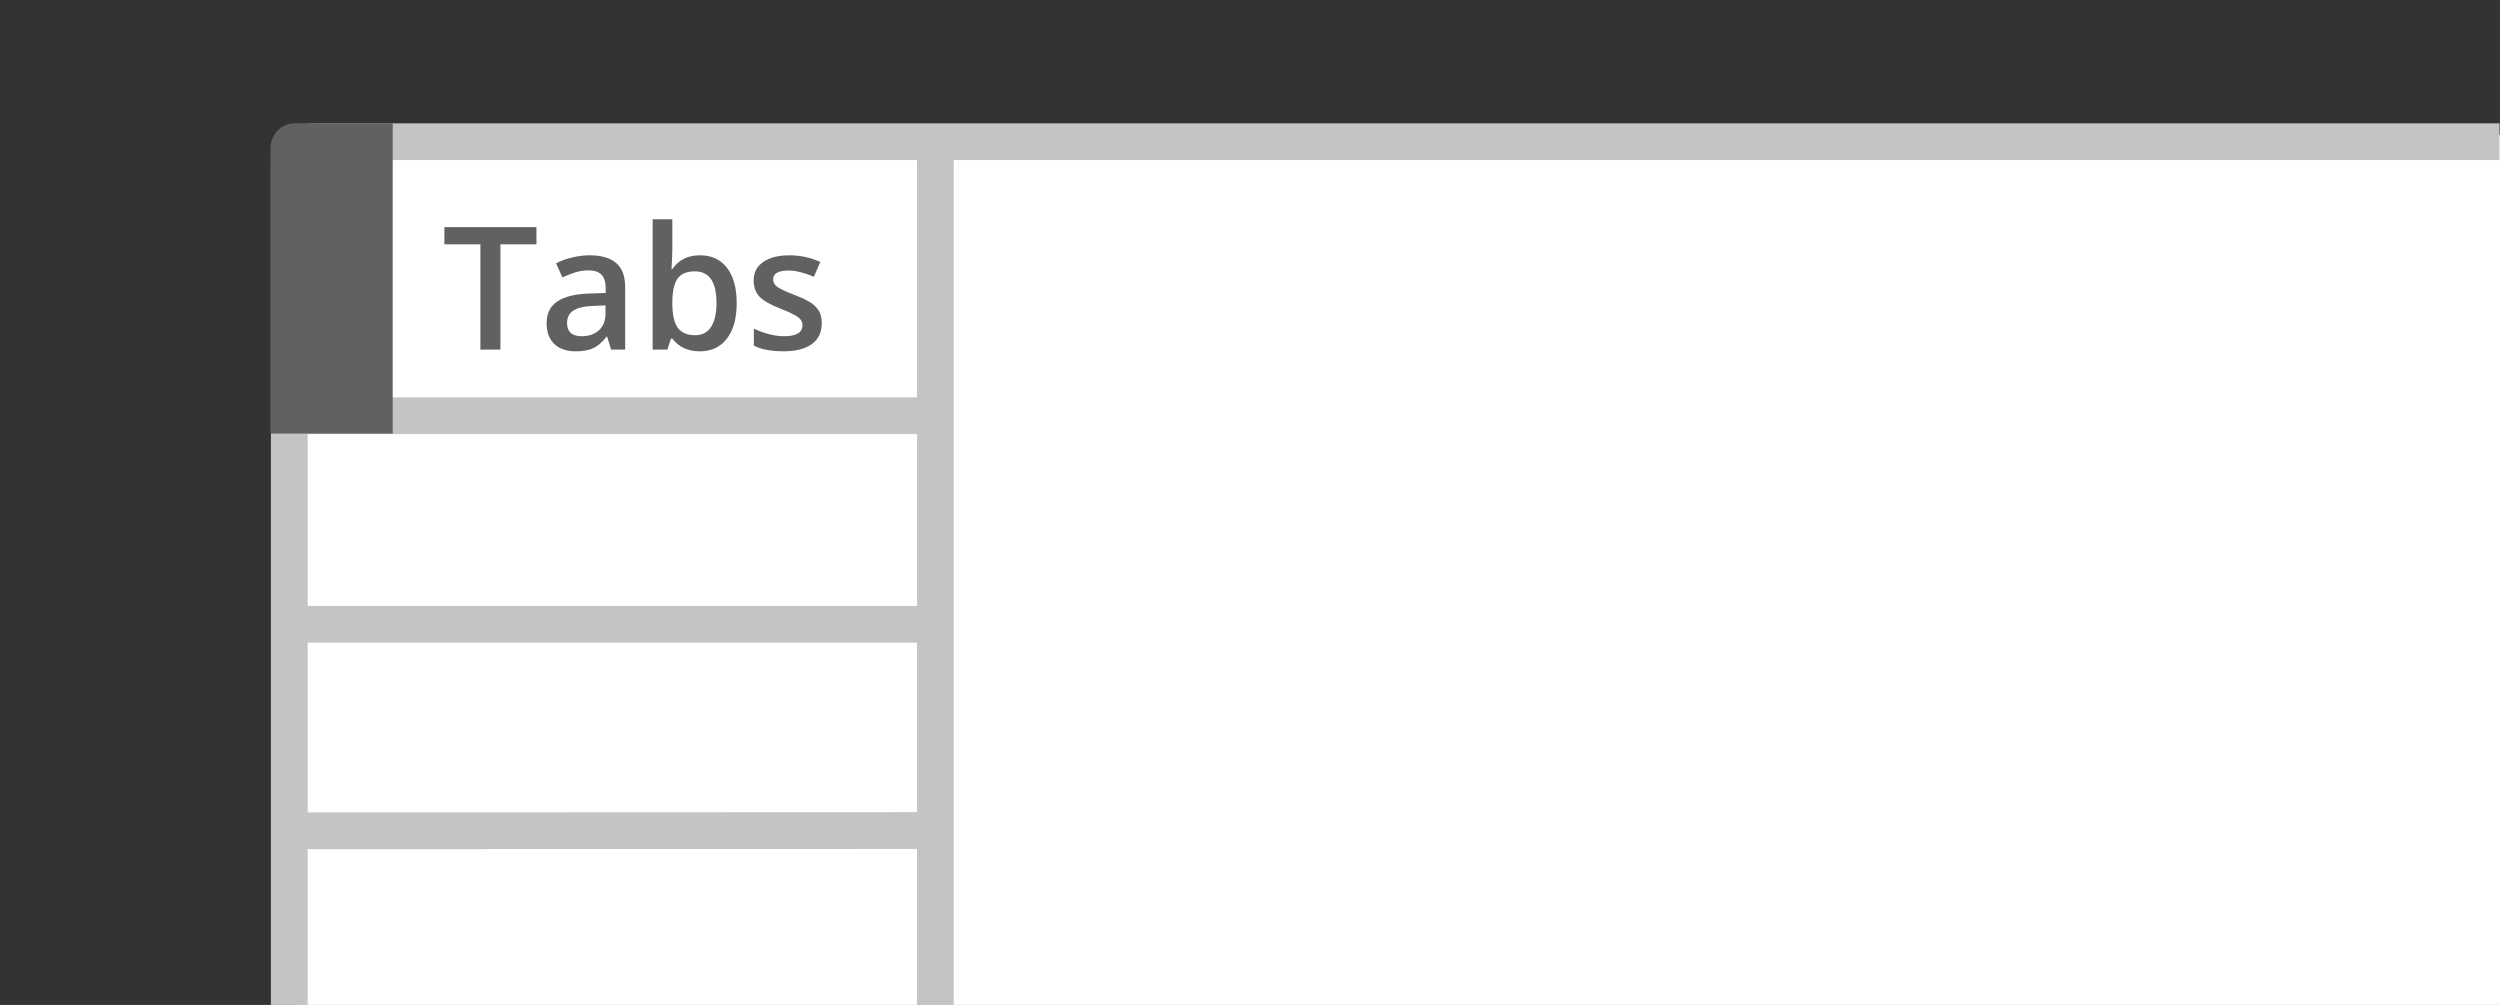 <?xml version="1.0" encoding="utf-8"?>
<!-- Generator: Adobe Illustrator 25.4.0, SVG Export Plug-In . SVG Version: 6.00 Build 0)  -->
<svg version="1.1" xmlns="http://www.w3.org/2000/svg" xmlns:xlink="http://www.w3.org/1999/xlink" x="0px" y="0px"
	 viewBox="0 0 102 41" style="enable-background:new 0 0 102 41;" xml:space="preserve">
<rect x="0" y="0" width="102" height="41" fill="#333333" stroke="none"/>
<style type="text/css">
	.st0{fill:#FFFFFF;}
	.st1{fill:none;stroke:#C5C4C4;stroke-width:1.5;stroke-miterlimit:10;}
	.st2{fill:#C5C4C4;}
	.st3{fill:#616160;}
	.st4{fill:#C4C4C4;}
	.st5{enable-background:new    ;}
	.st6{fill:#020203;}
	.st7{fill:none;stroke:#D3D3D3;stroke-width:1.5;stroke-miterlimit:10;}
	.st8{fill:#D3D3D3;}
	.st9{fill:none;stroke:#C5C4C4;stroke-width:0.75;stroke-miterlimit:10;}
	.st10{fill:none;stroke:#616160;stroke-miterlimit:10;}
	.st11{fill:none;stroke:#616160;stroke-width:2;stroke-miterlimit:10;}
	.st12{fill:none;stroke:#616160;stroke-width:0.75;stroke-miterlimit:10;}
	.st13{fill:#616160;stroke:#616160;stroke-miterlimit:10;}
	.st14{fill:none;stroke:#FFFFFF;stroke-miterlimit:10;}
	.st15{fill:#1D70B8;}
	.st16{fill:#FFFFFF;stroke:#C5C4C4;stroke-width:1.5;stroke-miterlimit:10;}
	.st17{fill:none;stroke:#616160;stroke-width:1.5;stroke-miterlimit:10;}
	.st18{fill:none;stroke:#D3D3D3;stroke-width:0.5;}
	.st19{fill:#FFFFFF;stroke:#616160;}
	.st20{fill:none;stroke:#616160;stroke-width:0.5;stroke-miterlimit:10;}
	.st21{fill:#FFFFFF;stroke:#616160;stroke-width:1.5;}
	.st22{fill:#C5C4C4;stroke:#C5C4C4;stroke-width:1.5;stroke-miterlimit:10;}
	.st23{opacity:0.6;}
	.st24{opacity:0.6;fill:#C5C4C4;}
	.st25{fill:#FFFFFF;stroke:#616160;stroke-width:0.5;}
	.st26{fill:none;stroke:#616160;stroke-width:0.5;}
</style>
<g id="Layer_5">
	<g id="Layer_7">
	</g>
	<rect x="12.029" y="5.5" class="st0" width="90.025" height="35.522"/>
</g>
<g >
</g>
<g >
</g>
<g id="Layer_6">
</g>
<g >
</g>
<g id="Layer_8">
</g>
<g >
	<path class="st2" d="M101.981,5.031H12.803c-0.965,0-1.75,0.785-1.75,1.75v34.498h1.5v-6.633l24.862-0.009v6.519h1.5
		V6.531h63.066V5.031z M37.415,24.723H12.553v-7.011H37.415V24.723z M12.553,33.146v-6.924H37.415v6.914L12.553,33.146
		z M37.415,16.212H12.553V6.781c0-0.138,0.112-0.25,0.25-0.25H37.415V16.212z"/>
	<g>
		<path class="st3" d="M20.417,14.265h-0.817V9.968h-1.469V9.268h3.756v0.7H20.417V14.265z"/>
		<path class="st3" d="M24.933,14.265l-0.16-0.526h-0.027c-0.183,0.231-0.366,0.387-0.551,0.47
			s-0.422,0.125-0.711,0.125c-0.371,0-0.661-0.101-0.87-0.301c-0.208-0.2-0.312-0.484-0.312-0.852
			c0-0.389,0.144-0.684,0.435-0.881c0.289-0.199,0.73-0.307,1.322-0.325l0.652-0.021v-0.201
			c0-0.242-0.056-0.423-0.169-0.542c-0.112-0.12-0.287-0.18-0.524-0.18c-0.193,0-0.379,0.028-0.557,0.085
			c-0.178,0.058-0.35,0.125-0.514,0.202l-0.26-0.574c0.205-0.107,0.43-0.189,0.674-0.244s0.474-0.084,0.69-0.084
			c0.48,0,0.844,0.104,1.089,0.315s0.367,0.539,0.367,0.987v2.547H24.933z M23.736,13.718
			c0.292,0,0.525-0.081,0.702-0.244s0.266-0.392,0.266-0.685V12.46l-0.486,0.021
			c-0.378,0.014-0.653,0.077-0.825,0.19c-0.172,0.113-0.258,0.286-0.258,0.519c0,0.168,0.05,0.299,0.15,0.391
			C23.386,13.672,23.536,13.718,23.736,13.718z"/>
		<path class="st3" d="M28.56,10.416c0.471,0,0.839,0.171,1.102,0.513c0.264,0.342,0.395,0.821,0.395,1.44
			c0,0.619-0.133,1.102-0.399,1.447c-0.267,0.345-0.637,0.518-1.11,0.518c-0.478,0-0.851-0.172-1.115-0.516H27.376
			l-0.146,0.447h-0.602V8.946h0.803v1.265c0,0.094-0.004,0.232-0.014,0.417c-0.009,0.185-0.016,0.302-0.019,0.352
			h0.033C27.686,10.604,28.062,10.416,28.56,10.416z M28.351,11.072c-0.323,0-0.557,0.095-0.699,0.285
			s-0.216,0.509-0.221,0.956v0.055c0,0.46,0.073,0.793,0.219,0.999c0.146,0.206,0.385,0.31,0.715,0.31
			c0.285,0,0.501-0.113,0.647-0.338c0.147-0.227,0.221-0.552,0.221-0.979C29.232,11.502,28.939,11.072,28.351,11.072
			z"/>
		<path class="st3" d="M33.528,13.188c0,0.369-0.134,0.651-0.402,0.849c-0.27,0.197-0.654,0.296-1.156,0.296
			c-0.503,0-0.907-0.076-1.213-0.229v-0.694c0.444,0.205,0.857,0.308,1.24,0.308c0.495,0,0.742-0.149,0.742-0.447
			c0-0.096-0.027-0.176-0.082-0.24c-0.055-0.064-0.144-0.129-0.27-0.197c-0.126-0.068-0.3-0.146-0.523-0.232
			c-0.435-0.169-0.73-0.338-0.884-0.506c-0.153-0.169-0.231-0.388-0.231-0.656c0-0.324,0.131-0.575,0.392-0.754
			s0.615-0.269,1.065-0.269c0.444,0,0.865,0.09,1.262,0.271L33.208,11.291c-0.408-0.169-0.751-0.253-1.029-0.253
			c-0.424,0-0.636,0.121-0.636,0.362c0,0.118,0.056,0.219,0.166,0.301s0.352,0.194,0.723,0.339
			c0.312,0.12,0.539,0.231,0.681,0.331c0.141,0.101,0.246,0.216,0.315,0.347S33.528,13.006,33.528,13.188z"/>
	</g>
	<g>
		<path class="st3" d="M16.022,17.691h-4.982V6.031c0-0.554,0.449-1.003,1.003-1.003h3.979V17.691z"/>
	</g>
</g>
</svg>

